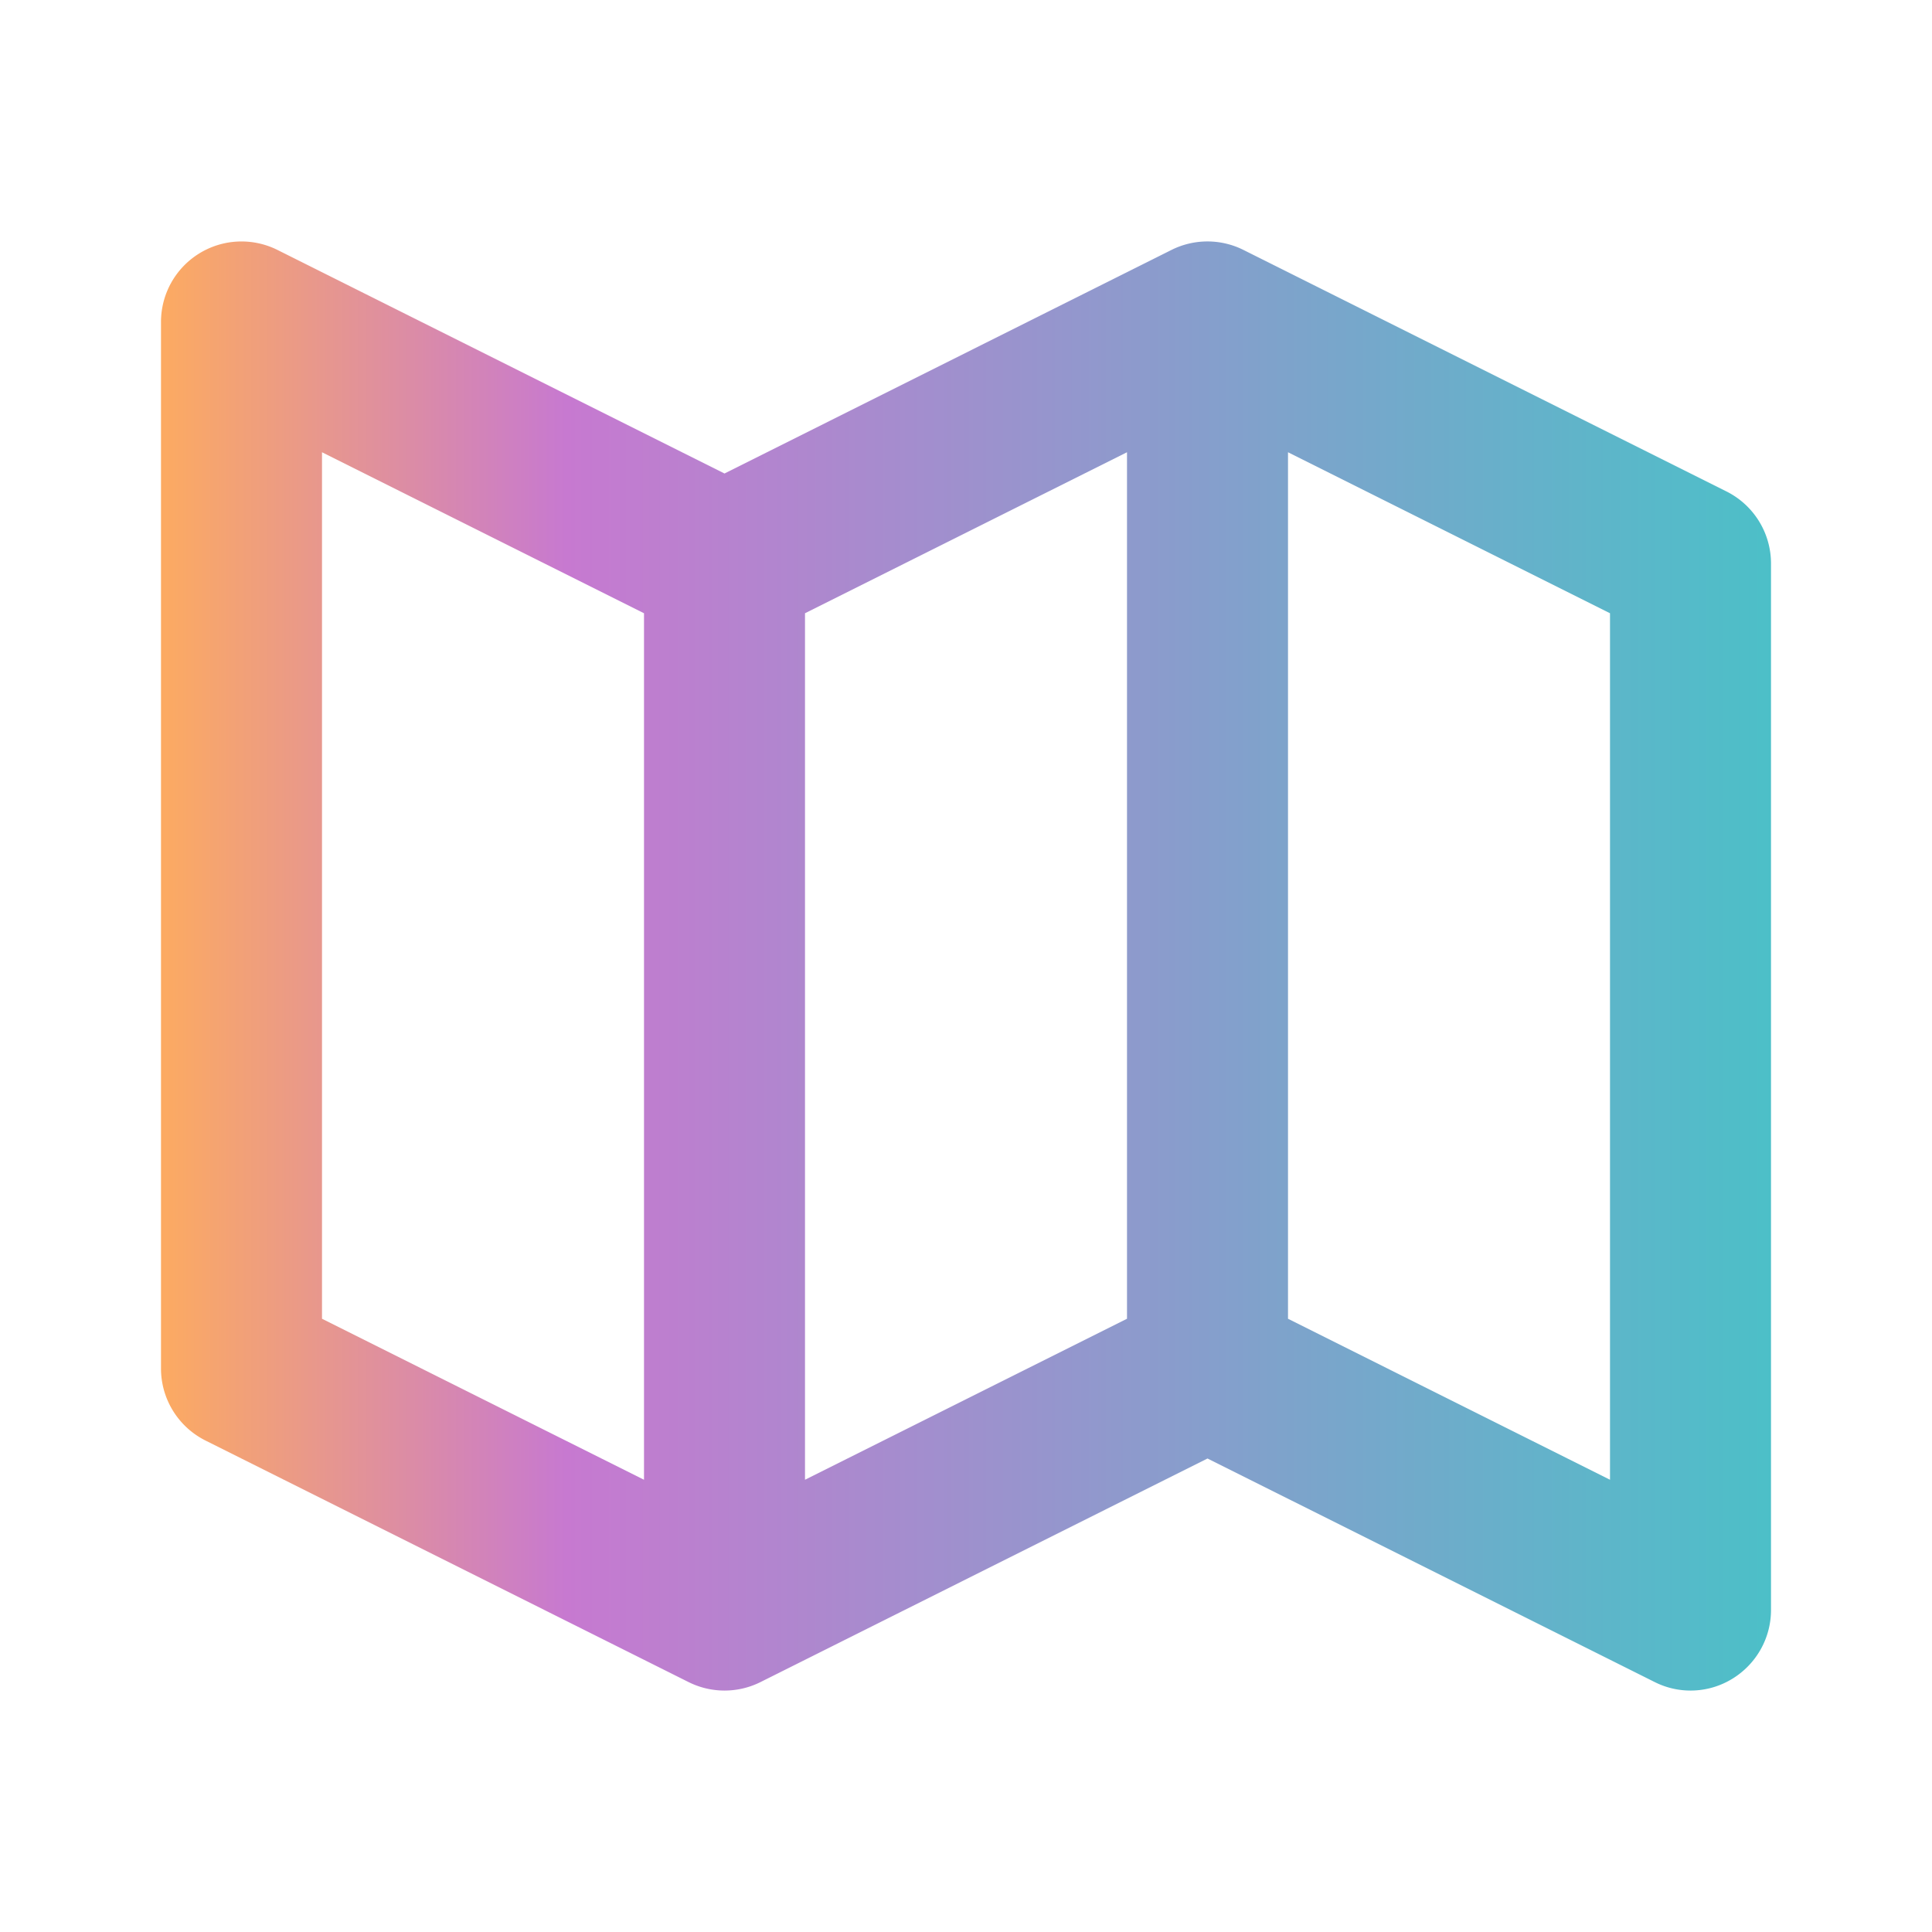<svg xmlns='http://www.w3.org/2000/svg'  viewBox='0 0 24 24' width='24' height='24'>
 <defs>
        <linearGradient id="myGradient" x1="0%" y1="0%" x2="100%" y2="0%">
            <stop offset="0%" style="stop-color:#FEAC5E" />
            <stop offset="25.52%" style="stop-color:#C779D0" />
            <stop offset="100%" style="stop-color:#4BC0C8" />
        </linearGradient>
    </defs>
<path d="m21.447 6.105-6-3a1 1 0 0 0-.895 0L9 5.882 3.447 3.105A1 1 0 0 0 2 4v13c0 .379.214.725.553.895l6 3a1 1 0 0 0 .895 0L15 18.118l5.553 2.776a.992.992 0 0 0 .972-.043c.295-.183.475-.504.475-.851V7c0-.379-.214-.725-.553-.895zM10 7.618l4-2v10.764l-4 2V7.618zm-6-2 4 2v10.764l-4-2V5.618zm16 12.764-4-2V5.618l4 2v10.764z" fill="url(#myGradient)"/>
</svg>